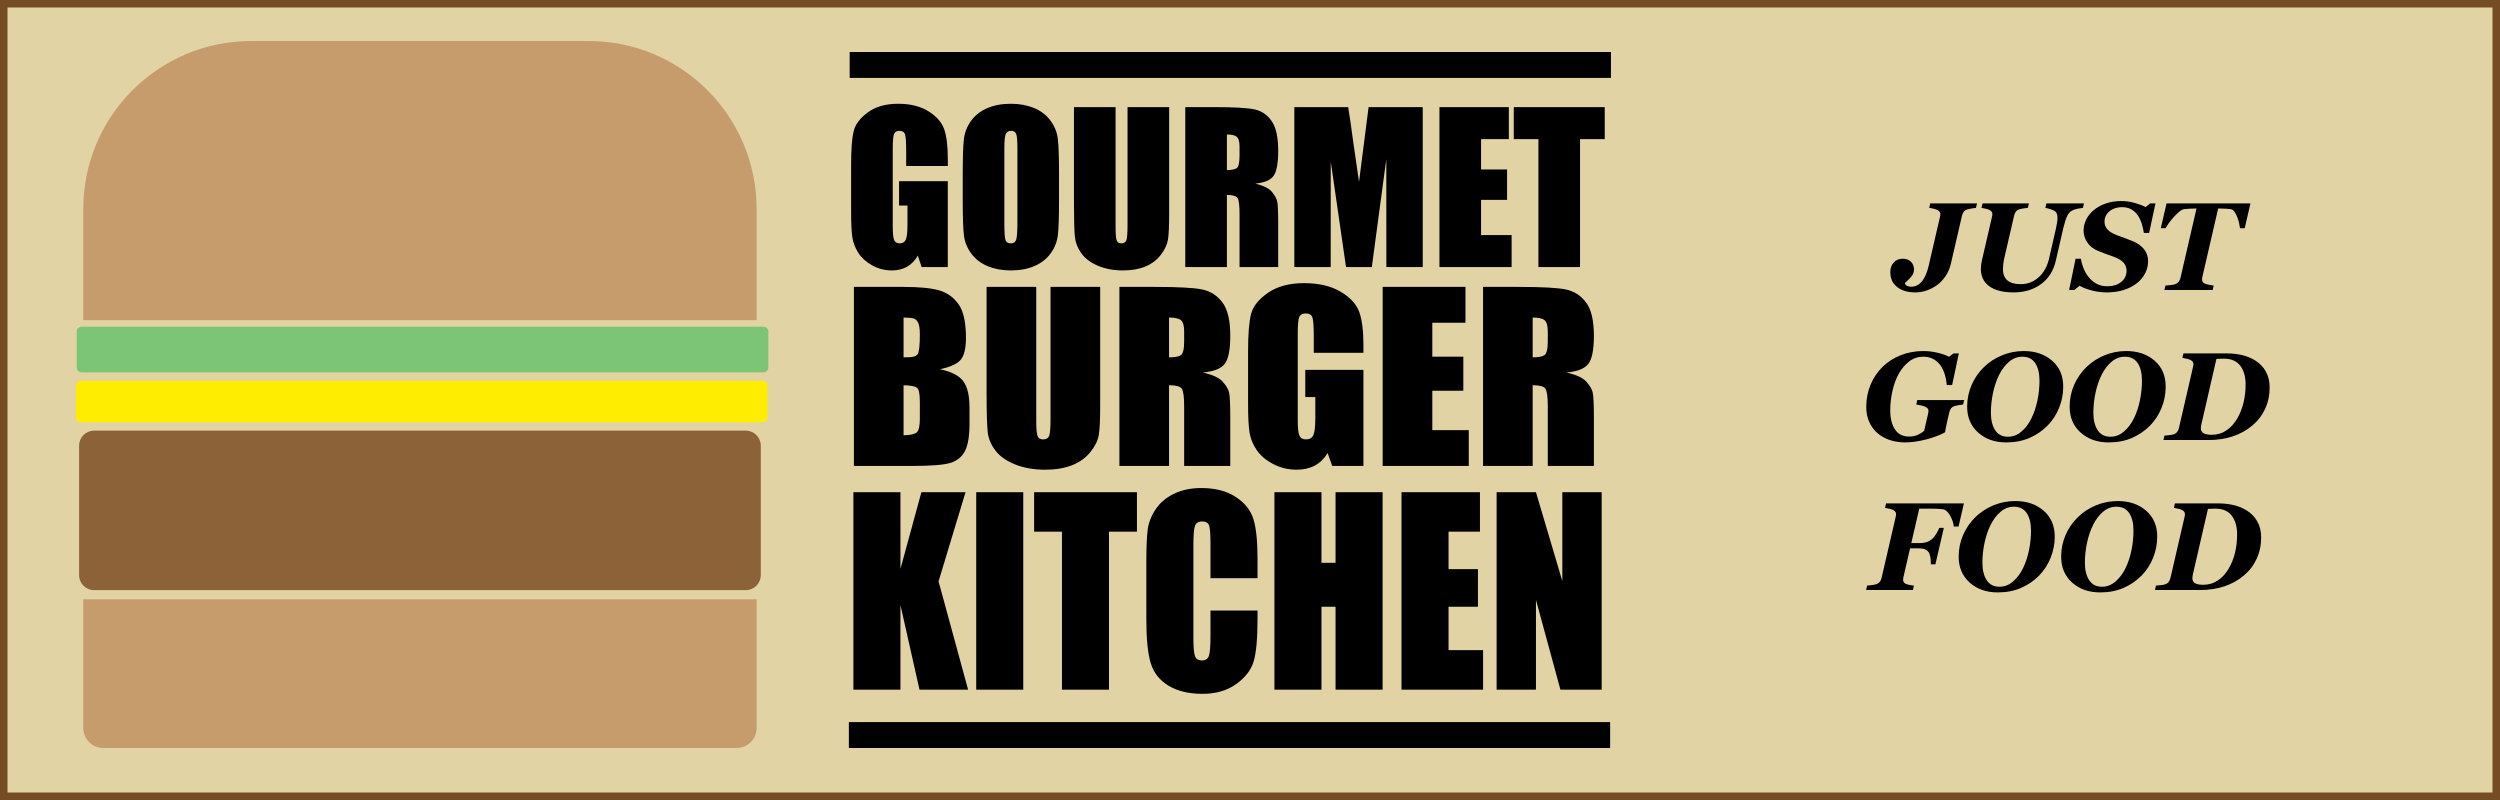 <svg xmlns="http://www.w3.org/2000/svg" xmlns:xlink="http://www.w3.org/1999/xlink" preserveAspectRatio="xMidYMid" width="5000" height="1600" viewBox="0 0 5000 1600">
  <defs>
    <style>
      .cls-1, .cls-3 {
        fill: #e2d3a5;
      }

      .cls-2 {
        fill: #c69c6d;
      }

      .cls-2, .cls-3, .cls-4, .cls-5, .cls-6, .cls-7, .cls-8 {
        fill-rule: evenodd;
      }

      .cls-4 {
        fill: #8c6239;
      }

      .cls-5 {
        fill: #ffed00;
      }

      .cls-6 {
        fill: #7cc576;
      }

      .cls-7 {
        fill: #000;
      }

      .cls-8 {
        fill: #000101;
      }

      .cls-9 {
        stroke: #754c24;
        stroke-width: 30px;
        fill: none;
      }
    </style>
  </defs>
  <rect x="-28" y="-40" width="5248" height="1768" class="cls-1"/>
  <g>
    <g>
      <path d="M502.544,82.000 L1177.268,82.000 C1362.835,82.000 1513.268,232.432 1513.268,418.000 L1513.268,862.588 C1513.268,1048.156 1362.835,1198.588 1177.268,1198.588 L502.544,1198.588 C316.976,1198.588 166.544,1048.156 166.544,862.588 L166.544,418.000 C166.544,232.432 316.976,82.000 502.544,82.000 Z" class="cls-2"/>
      <path d="M206.544,1132.101 L1473.268,1132.101 C1495.359,1132.101 1513.268,1150.009 1513.268,1172.101 L1513.268,1456.000 C1513.268,1478.091 1495.359,1496.000 1473.268,1496.000 L206.544,1496.000 C184.452,1496.000 166.544,1478.091 166.544,1456.000 L166.544,1172.101 C166.544,1150.009 184.452,1132.101 206.544,1132.101 Z" class="cls-2"/>
      <path d="M110.000,640.294 L1756.000,640.294 L1756.000,1198.588 L110.000,1198.588 L110.000,640.294 Z" class="cls-3"/>
      <path d="M188.209,861.269 L1491.565,861.269 C1508.134,861.269 1521.565,874.701 1521.565,891.269 L1521.565,1150.305 C1521.565,1166.874 1508.134,1180.305 1491.565,1180.305 L188.209,1180.305 C171.640,1180.305 158.209,1166.874 158.209,1150.305 L158.209,891.269 C158.209,874.701 171.640,861.269 188.209,861.269 Z" class="cls-4"/>
      <path d="M161.751,761.594 L1525.044,761.594 C1530.567,761.594 1535.044,766.071 1535.044,771.594 L1535.044,834.675 C1535.044,840.198 1530.567,844.675 1525.044,844.675 L161.751,844.675 C156.228,844.675 151.751,840.198 151.751,834.675 L151.751,771.594 C151.751,766.071 156.228,761.594 161.751,761.594 Z" class="cls-5"/>
      <path d="M163.403,653.397 L1526.734,653.397 C1532.256,653.397 1536.734,657.874 1536.734,663.397 L1536.734,734.775 C1536.734,740.298 1532.256,744.775 1526.734,744.775 L163.403,744.775 C157.880,744.775 153.403,740.298 153.403,734.775 L153.403,663.397 C153.403,657.874 157.880,653.397 163.403,653.397 Z" class="cls-6"/>
    </g>
    <g>
      <path d="M3160.060,278.267 L3160.060,534.138 L3076.818,534.138 L3076.818,278.267 L3027.585,278.267 L3027.585,214.250 L3209.491,214.250 L3209.491,278.267 L3160.060,278.267 ZM2878.896,214.250 L3017.698,214.250 L3017.698,278.267 L2962.138,278.267 L2962.138,338.926 L3014.139,338.926 L3014.139,399.781 L2962.138,399.781 L2962.138,470.121 L3023.235,470.121 L3023.235,534.138 L2878.896,534.138 L2878.896,214.250 ZM2772.619,318.179 L2743.652,534.138 L2692.046,534.138 L2661.497,323.119 L2661.399,534.138 L2588.636,534.138 L2588.636,214.250 L2696.346,214.250 C2699.541,233.484 2702.834,256.150 2706.226,282.256 L2718.047,363.624 L2737.177,214.250 L2845.480,214.250 L2845.480,534.138 L2772.718,534.138 L2772.619,318.179 ZM2479.096,427.838 C2479.096,410.716 2477.743,400.112 2475.043,396.027 C2472.340,391.946 2465.256,389.902 2453.788,389.902 L2453.788,534.138 L2370.546,534.138 L2370.546,214.250 L2429.468,214.250 C2468.747,214.250 2495.341,215.766 2509.249,218.795 C2523.155,221.826 2534.490,229.563 2543.258,242.011 C2552.023,254.459 2556.407,274.316 2556.407,301.582 C2556.407,326.478 2553.308,343.208 2547.114,351.769 C2540.916,360.333 2528.725,365.470 2510.535,367.180 C2527.011,371.264 2538.083,376.732 2543.752,383.579 C2549.418,390.430 2552.947,396.719 2554.331,402.449 C2555.715,408.179 2556.407,423.954 2556.407,449.770 L2556.407,534.138 L2479.096,534.138 L2479.096,427.838 ZM2479.096,293.679 C2479.096,283.537 2477.283,276.884 2473.659,273.723 C2470.032,270.562 2463.408,268.981 2453.788,268.981 L2453.788,340.111 C2463.146,340.111 2469.704,338.827 2473.461,336.258 C2477.218,333.690 2479.096,325.360 2479.096,311.264 L2479.096,293.679 ZM2321.905,509.341 C2314.126,519.684 2303.878,527.519 2291.159,532.854 C2278.437,538.189 2263.444,540.856 2246.177,540.856 C2227.062,540.856 2210.191,537.695 2195.559,531.372 C2180.928,525.049 2169.985,516.819 2162.737,506.674 C2155.486,496.532 2151.201,485.829 2149.885,474.567 C2148.566,463.304 2147.908,439.628 2147.908,403.535 L2147.908,214.250 L2231.150,214.250 L2231.150,454.117 C2231.150,468.080 2231.907,477.006 2233.423,480.889 C2234.937,484.776 2238.002,486.718 2242.618,486.718 C2247.888,486.718 2251.284,484.579 2252.801,480.297 C2254.314,476.018 2255.074,465.907 2255.074,449.968 L2255.074,214.250 L2338.316,214.250 L2338.316,428.036 C2338.316,452.274 2337.526,469.300 2335.944,479.111 C2334.362,488.925 2329.681,499.002 2321.905,509.341 ZM2101.541,506.476 C2093.564,517.541 2082.788,526.037 2069.213,531.965 C2055.635,537.892 2039.817,540.856 2021.759,540.856 C2004.622,540.856 1989.234,538.056 1975.591,532.459 C1961.948,526.862 1950.974,518.464 1942.669,507.267 C1934.365,496.072 1929.422,483.887 1927.840,470.714 C1926.258,457.544 1925.467,434.491 1925.467,401.560 L1925.467,346.829 C1925.467,314.691 1926.224,291.935 1927.741,278.564 C1929.255,265.196 1934.000,252.977 1941.977,241.912 C1949.951,230.847 1960.727,222.351 1974.305,216.424 C1987.880,210.496 2003.698,207.533 2021.759,207.533 C2038.893,207.533 2054.285,210.333 2067.928,215.930 C2081.571,221.530 2092.545,229.927 2100.849,241.122 C2109.154,252.319 2114.097,264.504 2115.678,277.675 C2117.260,290.848 2118.051,313.900 2118.051,346.829 L2118.051,401.560 C2118.051,433.701 2117.291,456.457 2115.777,469.825 C2114.260,483.196 2109.515,495.412 2101.541,506.476 ZM2034.809,296.445 C2034.809,281.562 2033.984,272.044 2032.338,267.894 C2030.688,263.745 2027.296,261.670 2022.155,261.670 C2017.805,261.670 2014.474,263.350 2012.170,266.709 C2009.862,270.068 2008.709,279.981 2008.709,296.445 L2008.709,445.818 C2008.709,464.391 2009.466,475.851 2010.983,480.198 C2012.497,484.545 2016.025,486.718 2021.562,486.718 C2027.228,486.718 2030.855,484.217 2032.436,479.210 C2034.018,474.206 2034.809,462.286 2034.809,443.447 L2034.809,296.445 ZM1835.601,511.218 C1829.929,521.098 1822.771,528.507 1814.133,533.447 C1805.492,538.386 1795.303,540.856 1783.563,540.856 C1769.577,540.856 1756.484,537.463 1744.284,530.680 C1732.080,523.898 1722.815,515.500 1716.482,505.489 C1710.148,495.480 1706.191,484.974 1704.609,473.974 C1703.027,462.977 1702.236,446.479 1702.236,424.479 L1702.236,329.442 C1702.236,298.884 1703.883,276.687 1707.179,262.856 C1710.473,249.025 1719.933,236.349 1735.553,224.821 C1751.173,213.296 1771.372,207.533 1796.155,207.533 C1820.540,207.533 1840.773,212.540 1856.857,222.549 C1872.937,232.561 1883.417,244.450 1888.295,258.213 C1893.170,271.979 1895.611,291.969 1895.611,318.179 L1895.611,332.010 L1812.369,332.010 L1812.369,302.965 C1812.369,284.658 1811.578,273.198 1809.996,268.586 C1808.414,263.977 1804.658,261.670 1798.726,261.670 C1793.585,261.670 1790.091,263.646 1788.246,267.598 C1786.399,271.550 1785.478,281.694 1785.478,298.026 L1785.478,451.548 C1785.478,465.907 1786.399,475.357 1788.246,479.901 C1790.091,484.446 1793.783,486.718 1799.319,486.718 C1805.380,486.718 1809.502,484.150 1811.677,479.012 C1813.852,473.875 1814.939,463.866 1814.939,448.980 L1814.939,411.044 L1798.133,411.044 L1798.133,362.438 L1895.611,362.438 L1895.611,534.138 L1843.300,534.138 L1835.601,511.218 Z" class="cls-7"/>
      <path d="M3172.701,763.353 C3179.460,771.022 3183.669,778.062 3185.321,784.476 C3186.972,790.891 3187.798,808.551 3187.798,837.450 L3187.798,931.895 L3095.564,931.895 L3095.564,812.898 C3095.564,793.731 3093.950,781.860 3090.728,777.288 C3087.503,772.719 3079.052,770.431 3065.370,770.431 L3065.370,931.895 L2966.060,931.895 L2966.060,573.798 L3036.355,573.798 C3083.217,573.798 3114.944,575.495 3131.537,578.885 C3148.127,582.279 3161.650,590.940 3172.111,604.875 C3182.567,618.809 3187.798,641.038 3187.798,671.562 C3187.798,699.431 3184.101,718.159 3176.711,727.742 C3169.317,737.329 3154.773,743.080 3133.071,744.995 C3152.727,749.567 3165.937,755.688 3172.701,763.353 ZM3095.564,662.714 C3095.564,651.361 3093.400,643.914 3089.077,640.375 C3084.750,636.836 3076.847,635.066 3065.370,635.066 L3065.370,714.693 C3076.534,714.693 3084.359,713.255 3088.841,710.379 C3093.323,707.504 3095.564,698.180 3095.564,682.400 L3095.564,662.714 ZM2765.316,573.798 L2930.912,573.798 L2930.912,645.462 L2864.626,645.462 L2864.626,713.365 L2926.666,713.365 L2926.666,781.490 L2864.626,781.490 L2864.626,860.232 L2937.517,860.232 L2937.517,931.895 L2765.316,931.895 L2765.316,573.798 ZM2655.273,906.238 C2648.506,917.297 2639.966,925.592 2629.660,931.121 C2619.351,936.651 2607.195,939.416 2593.189,939.416 C2576.503,939.416 2560.883,935.618 2546.328,928.025 C2531.769,920.432 2520.715,911.032 2513.159,899.824 C2505.603,888.619 2500.882,876.859 2498.995,864.545 C2497.108,852.235 2496.164,833.766 2496.164,809.138 L2496.164,702.749 C2496.164,668.541 2498.128,643.692 2502.061,628.210 C2505.990,612.727 2517.276,598.536 2535.912,585.632 C2554.547,572.730 2578.645,566.278 2608.212,566.278 C2637.304,566.278 2661.443,571.884 2680.631,583.088 C2699.816,594.296 2712.318,607.605 2718.138,623.012 C2723.954,638.422 2726.866,660.800 2726.866,690.141 L2726.866,705.624 L2627.555,705.624 L2627.555,673.110 C2627.555,652.616 2626.612,639.787 2624.725,634.624 C2622.838,629.464 2618.356,626.882 2611.279,626.882 C2605.146,626.882 2600.977,629.094 2598.777,633.518 C2596.573,637.942 2595.474,649.298 2595.474,667.580 L2595.474,839.440 C2595.474,855.514 2596.573,866.093 2598.777,871.180 C2600.977,876.268 2605.382,878.811 2611.987,878.811 C2619.218,878.811 2624.135,875.936 2626.730,870.185 C2629.325,864.434 2630.622,853.230 2630.622,836.565 L2630.622,794.098 L2610.571,794.098 L2610.571,739.686 L2726.866,739.686 L2726.866,931.895 L2664.458,931.895 L2655.273,906.238 ZM2368.311,812.898 C2368.311,793.731 2366.696,781.860 2363.475,777.288 C2360.250,772.719 2351.798,770.431 2338.117,770.431 L2338.117,931.895 L2238.806,931.895 L2238.806,573.798 L2309.102,573.798 C2355.963,573.798 2387.691,575.495 2404.284,578.885 C2420.874,582.279 2434.397,590.940 2444.858,604.875 C2455.314,618.809 2460.544,641.038 2460.544,671.562 C2460.544,699.431 2456.847,718.159 2449.457,727.742 C2442.064,737.329 2427.520,743.080 2405.818,744.995 C2425.474,749.567 2438.684,755.688 2445.447,763.353 C2452.207,771.022 2456.416,778.062 2458.068,784.476 C2459.719,790.891 2460.544,808.551 2460.544,837.450 L2460.544,931.895 L2368.311,931.895 L2368.311,812.898 ZM2368.311,662.714 C2368.311,651.361 2366.147,643.914 2361.824,640.375 C2357.497,636.836 2349.594,635.066 2338.117,635.066 L2338.117,714.693 C2349.281,714.693 2357.106,713.255 2361.588,710.379 C2366.070,707.504 2368.311,698.180 2368.311,682.400 L2368.311,662.714 ZM2180.777,904.137 C2171.496,915.714 2159.270,924.486 2144.096,930.458 C2128.918,936.430 2111.031,939.416 2090.431,939.416 C2067.627,939.416 2047.499,935.877 2030.043,928.799 C2012.587,921.721 1999.531,912.507 1990.885,901.151 C1982.234,889.798 1977.122,877.816 1975.552,865.208 C1973.978,852.601 1973.193,826.097 1973.193,785.693 L1973.193,573.798 L2072.503,573.798 L2072.503,842.316 C2072.503,857.947 2073.406,867.939 2075.216,872.286 C2077.022,876.637 2080.678,878.811 2086.185,878.811 C2092.473,878.811 2096.523,876.416 2098.333,871.623 C2100.139,866.833 2101.046,855.514 2101.046,837.671 L2101.046,573.798 L2200.356,573.798 L2200.356,813.120 C2200.356,840.253 2199.413,859.312 2197.525,870.296 C2195.638,881.282 2190.054,892.563 2180.777,904.137 ZM1901.954,925.478 C1889.057,929.756 1862.637,931.895 1822.694,931.895 L1707.815,931.895 L1707.815,573.798 L1806.889,573.798 C1838.182,573.798 1861.889,576.083 1878.011,580.651 C1894.129,585.220 1907.143,594.465 1917.051,608.389 C1926.958,622.317 1931.912,644.750 1931.912,675.695 C1931.912,696.621 1928.410,711.209 1921.415,719.462 C1914.415,727.715 1900.616,734.050 1880.016,738.470 C1902.974,743.339 1918.543,751.416 1926.722,762.703 C1934.897,773.991 1938.988,791.291 1938.988,814.602 L1938.988,847.797 C1938.988,871.996 1936.040,889.922 1930.143,901.576 C1924.245,913.233 1914.846,921.199 1901.954,925.478 ZM1836.376,645.572 C1834.172,641.076 1831.304,638.239 1827.766,637.057 C1824.227,635.878 1817.346,635.215 1807.125,635.066 L1807.125,714.693 C1811.371,714.547 1814.674,714.471 1817.033,714.471 C1826.782,714.471 1832.992,712.225 1835.668,707.725 C1838.340,703.229 1839.678,690.362 1839.678,669.129 C1839.678,657.924 1838.576,650.072 1836.376,645.572 ZM1839.678,803.830 C1839.678,788.496 1837.946,779.206 1834.489,775.961 C1831.028,772.719 1821.905,770.873 1807.125,770.431 L1807.125,870.627 C1821.120,870.185 1830.043,868.122 1833.899,864.434 C1837.751,860.750 1839.678,851.682 1839.678,837.229 L1839.678,803.830 Z" class="cls-7"/>
      <path d="M3120.859,1379.376 L3071.904,1199.795 L3071.904,1379.376 L2993.220,1379.376 L2993.220,984.347 L3071.904,984.347 L3124.659,1162.220 L3124.659,984.347 L3203.343,984.347 L3203.343,1379.376 L3120.859,1379.376 ZM2802.992,984.347 L2959.913,984.347 L2959.913,1063.402 L2897.100,1063.402 L2897.100,1138.308 L2955.890,1138.308 L2955.890,1213.459 L2897.100,1213.459 L2897.100,1300.321 L2966.172,1300.321 L2966.172,1379.376 L2802.992,1379.376 L2802.992,984.347 ZM2671.106,1213.459 L2642.941,1213.459 L2642.941,1379.376 L2548.833,1379.376 L2548.833,984.347 L2642.941,984.347 L2642.941,1125.620 L2671.106,1125.620 L2671.106,984.347 L2765.215,984.347 L2765.215,1379.376 L2671.106,1379.376 L2671.106,1213.459 ZM2472.049,1368.370 C2453.942,1381.237 2431.624,1387.672 2405.100,1387.672 C2377.528,1387.672 2354.805,1382.220 2336.922,1371.324 C2319.039,1360.428 2307.192,1345.339 2301.380,1326.063 C2295.568,1306.787 2292.662,1277.794 2292.662,1239.079 L2292.662,1123.669 C2292.662,1095.205 2293.556,1073.855 2295.344,1059.620 C2297.133,1045.388 2302.459,1031.682 2311.327,1018.506 C2320.192,1005.331 2332.486,994.961 2348.210,987.397 C2363.931,979.833 2381.999,976.051 2402.417,976.051 C2430.136,976.051 2453.010,981.899 2471.043,993.596 C2489.072,1005.292 2500.920,1019.875 2506.585,1037.336 C2512.246,1054.797 2515.079,1081.964 2515.079,1118.838 L2515.079,1156.364 L2420.971,1156.364 L2420.971,1087.706 C2420.971,1067.744 2419.965,1055.285 2417.953,1050.333 C2415.941,1045.384 2411.506,1042.906 2404.653,1042.906 C2396.902,1042.906 2391.985,1045.918 2389.900,1051.934 C2387.811,1057.954 2386.770,1070.965 2386.770,1090.973 L2386.770,1274.458 C2386.770,1293.653 2387.811,1306.177 2389.900,1312.033 C2391.985,1317.889 2396.679,1320.817 2403.982,1320.817 C2410.985,1320.817 2415.568,1317.885 2417.730,1312.014 C2419.888,1306.143 2420.971,1292.365 2420.971,1270.676 L2420.971,1221.023 L2515.079,1221.023 L2515.079,1236.417 C2515.079,1277.306 2512.432,1306.303 2507.144,1323.406 C2501.852,1340.512 2490.155,1355.499 2472.049,1368.370 ZM2218.001,1379.376 L2123.893,1379.376 L2123.893,1063.402 L2068.233,1063.402 L2068.233,984.347 L2273.885,984.347 L2273.885,1063.402 L2218.001,1063.402 L2218.001,1379.376 ZM1952.442,984.347 L2046.550,984.347 L2046.550,1379.376 L1952.442,1379.376 L1952.442,984.347 ZM1838.998,1379.376 L1800.885,1210.043 L1800.885,1379.376 L1706.777,1379.376 L1706.777,984.347 L1800.885,984.347 L1800.885,1137.820 L1842.798,984.347 L1931.094,984.347 L1877.111,1162.708 L1936.235,1379.376 L1838.998,1379.376 Z" class="cls-7"/>
      <path d="M1697.719,1444.205 L3220.293,1444.205 L3220.293,1496.000 L1697.719,1496.000 L1697.719,1444.205 Z" class="cls-8"/>
      <path d="M1699.338,104.000 L3221.913,104.000 L3221.913,155.795 L1699.338,155.795 L1699.338,104.000 Z" class="cls-8"/>
    </g>
    <path d="M4530.132,817.931 C4524.029,831.034 4515.402,842.182 4504.253,851.378 C4493.185,860.655 4480.328,867.756 4465.679,872.679 C4451.031,877.604 4434.875,880.064 4417.217,880.064 L4326.885,880.064 L4328.960,871.153 C4330.996,871.073 4334.026,870.808 4338.055,870.360 C4342.083,869.913 4345.074,869.364 4347.027,868.712 C4350.201,867.655 4352.621,866.026 4354.290,863.829 C4355.957,861.632 4357.117,859.110 4357.769,856.261 L4385.763,735.167 C4386.169,733.458 4386.454,732.035 4386.618,730.894 C4386.780,729.756 4386.862,728.901 4386.862,728.331 C4386.862,724.913 4385.132,722.248 4381.674,720.335 C4378.214,718.424 4372.580,716.898 4364.767,715.758 L4366.842,706.847 L4455.568,706.847 C4464.682,706.847 4474.058,707.926 4483.700,710.081 C4493.340,712.239 4502.228,715.840 4510.365,720.885 C4519.394,726.500 4526.472,733.845 4531.599,742.918 C4536.724,751.993 4539.288,762.715 4539.288,775.084 C4539.288,790.547 4536.236,804.829 4530.132,817.931 ZM4480.433,731.322 C4473.259,722.004 4462.458,717.345 4448.031,717.345 C4445.177,717.345 4442.343,717.406 4439.531,717.528 C4436.720,717.650 4434.498,717.753 4432.869,717.833 L4402.948,847.813 C4402.622,849.051 4402.338,850.544 4402.094,852.293 C4401.850,854.044 4401.728,855.284 4401.728,856.016 C4401.728,861.143 4403.622,864.683 4407.410,866.637 C4411.198,868.590 4416.515,869.566 4423.359,869.566 C4434.441,869.566 4444.279,866.637 4452.875,860.777 C4461.472,854.918 4468.580,847.147 4474.203,837.462 C4479.988,827.616 4484.266,816.893 4487.036,805.296 C4489.805,793.700 4491.192,781.596 4491.192,768.980 C4491.192,753.193 4487.604,740.641 4480.433,731.322 ZM4480.022,456.407 C4479.696,453.641 4479.065,450.181 4478.130,446.031 C4477.194,441.881 4475.912,437.772 4474.285,433.702 C4472.576,429.471 4470.724,425.972 4468.731,423.204 C4466.736,420.438 4464.355,418.809 4461.590,418.321 C4459.148,417.997 4456.038,417.711 4452.253,417.467 C4448.469,417.222 4445.192,417.100 4442.427,417.100 L4436.323,417.100 L4405.199,551.746 C4404.873,553.129 4404.608,554.451 4404.406,555.711 C4404.202,556.974 4404.100,557.889 4404.100,558.458 C4404.100,560.411 4404.486,562.141 4405.260,563.646 C4406.033,565.153 4407.476,566.352 4409.594,567.247 C4411.547,568.061 4414.394,568.855 4418.139,569.627 C4421.881,570.402 4424.974,570.909 4427.416,571.153 L4425.341,580.064 L4328.777,580.064 L4330.853,571.153 C4333.130,570.991 4336.468,570.665 4340.862,570.177 C4345.257,569.688 4348.389,569.120 4350.262,568.468 C4353.516,567.167 4355.957,565.416 4357.586,563.219 C4359.213,561.021 4360.352,558.418 4361.004,555.406 L4392.975,417.100 L4388.214,417.100 C4385.122,417.100 4382.010,417.203 4378.878,417.406 C4375.746,417.610 4372.185,417.915 4368.198,418.321 C4365.269,418.729 4361.994,420.478 4358.374,423.570 C4354.754,426.664 4351.234,430.040 4347.817,433.702 C4343.748,438.261 4340.391,442.390 4337.748,446.092 C4335.104,449.796 4332.846,453.233 4330.975,456.407 L4321.575,456.407 L4333.050,406.847 L4500.896,406.847 L4489.422,456.407 L4480.022,456.407 ZM4323.162,815.672 C4317.669,829.304 4309.958,841.166 4300.030,851.256 C4289.856,861.592 4277.893,869.770 4264.141,875.792 C4250.387,881.813 4234.802,884.825 4217.388,884.825 C4194.601,884.825 4175.884,878.254 4161.236,865.111 C4146.587,851.969 4139.263,834.776 4139.263,813.536 C4139.263,798.075 4142.233,783.528 4148.174,769.896 C4154.114,756.266 4162.334,744.364 4172.833,734.190 C4183.086,724.181 4195.110,716.328 4208.904,710.631 C4222.698,704.935 4237.244,702.086 4252.544,702.086 C4275.494,702.086 4294.373,708.515 4309.185,721.373 C4323.996,734.232 4331.402,751.524 4331.402,773.253 C4331.402,787.901 4328.655,802.042 4323.162,815.672 ZM4275.372,726.256 C4269.674,717.711 4261.169,713.438 4249.859,713.438 C4239.929,713.438 4231.039,716.776 4223.187,723.448 C4215.332,730.122 4208.721,738.789 4203.350,749.449 C4197.979,760.111 4193.869,772.154 4191.021,785.582 C4188.171,799.010 4186.749,812.357 4186.749,825.621 C4186.749,840.025 4189.596,851.603 4195.293,860.350 C4200.989,869.099 4209.534,873.472 4220.928,873.472 C4230.774,873.472 4239.706,870.055 4247.723,863.219 C4255.737,856.383 4262.350,847.716 4267.559,837.218 C4273.092,825.987 4277.203,813.761 4279.888,800.535 C4282.574,787.312 4283.917,774.271 4283.917,761.412 C4283.917,746.519 4281.067,734.801 4275.372,726.256 ZM4287.762,465.929 C4286.703,458.995 4285.177,452.470 4283.184,446.352 C4281.189,440.233 4278.442,434.726 4274.944,429.832 C4271.526,425.102 4267.273,421.329 4262.188,418.514 C4257.101,415.700 4250.977,414.293 4243.816,414.293 C4233.887,414.293 4225.607,417.066 4218.975,422.611 C4212.341,428.155 4209.026,435.127 4209.026,443.523 C4209.026,449.390 4211.020,454.525 4215.008,458.925 C4218.994,463.325 4225.302,467.155 4233.929,470.415 C4238.974,472.290 4244.263,474.226 4249.798,476.221 C4255.331,478.218 4260.620,480.276 4265.667,482.393 C4275.106,486.305 4282.553,491.622 4288.006,498.344 C4293.457,505.067 4296.185,513.032 4296.185,522.241 C4296.185,530.962 4294.189,539.150 4290.203,546.810 C4286.215,554.470 4280.640,561.071 4273.479,566.612 C4265.911,572.479 4257.080,576.982 4246.990,580.120 C4236.898,583.255 4225.790,584.825 4213.665,584.825 C4204.062,584.825 4194.397,583.633 4184.673,581.253 C4174.948,578.872 4166.424,575.628 4159.100,571.519 L4148.602,580.064 L4138.226,580.064 L4151.165,517.442 L4161.663,517.442 C4162.640,523.561 4164.429,529.903 4167.034,536.468 C4169.638,543.033 4173.016,548.885 4177.166,554.023 C4181.234,559.326 4186.401,563.730 4192.669,567.235 C4198.935,570.743 4206.097,572.496 4214.153,572.496 C4225.952,572.496 4235.394,569.623 4242.474,563.875 C4249.554,558.126 4253.094,550.563 4253.094,541.187 C4253.094,535.158 4251.080,529.861 4247.051,525.297 C4243.023,520.734 4236.532,516.822 4227.581,513.563 C4221.884,511.526 4216.370,509.550 4211.041,507.635 C4205.709,505.720 4200.644,503.744 4195.843,501.705 C4186.321,497.713 4179.159,492.029 4174.358,484.655 C4169.556,477.281 4167.156,469.436 4167.156,461.124 C4167.156,453.464 4168.905,446.111 4172.405,439.062 C4175.903,432.012 4180.950,425.718 4187.542,420.177 C4193.970,414.718 4201.925,410.337 4211.407,407.037 C4220.886,403.738 4231.283,402.086 4242.596,402.086 C4252.035,402.086 4261.395,403.463 4270.672,406.217 C4279.949,408.971 4286.785,411.623 4291.180,414.171 L4300.335,406.847 L4310.955,406.847 L4298.260,465.929 L4287.762,465.929 ZM4155.254,417.406 C4150.656,418.260 4146.566,419.746 4142.986,421.861 C4139.404,423.896 4136.374,427.619 4133.892,433.031 C4131.409,438.444 4128.950,446.317 4126.516,456.651 L4111.546,521.715 C4106.823,541.898 4096.912,557.462 4081.810,568.407 C4066.708,579.353 4048.534,584.825 4027.287,584.825 C4006.119,584.825 3989.899,580.736 3978.624,572.557 C3967.348,564.378 3961.712,552.843 3961.712,537.950 C3961.712,535.347 3961.874,532.722 3962.200,530.076 C3962.524,527.433 3963.013,524.564 3963.665,521.471 L3983.673,434.923 C3984.079,433.214 3984.364,431.871 3984.528,430.894 C3984.692,429.918 3984.774,429.063 3984.774,428.331 C3984.774,424.913 3983.145,422.269 3979.889,420.396 C3976.633,418.525 3970.978,416.978 3962.921,415.758 L3964.996,406.847 L4057.837,406.847 L4055.761,415.758 C4053.076,415.922 4050.146,416.267 4046.972,416.797 C4043.798,417.327 4041.113,417.917 4038.916,418.567 C4035.578,419.546 4033.136,421.155 4031.591,423.395 C4030.045,425.634 4028.946,428.184 4028.296,431.041 L4008.555,516.445 C4007.740,519.851 4007.090,523.551 4006.601,527.542 C4006.113,531.532 4005.869,534.872 4005.869,537.559 C4005.869,548.067 4008.877,555.824 4014.895,560.832 C4020.910,565.841 4029.692,568.346 4041.237,568.346 C4055.222,568.346 4067.314,563.684 4077.518,554.357 C4087.721,545.032 4094.568,532.672 4098.061,517.280 L4111.706,457.906 C4112.843,452.857 4113.674,448.541 4114.203,444.957 C4114.729,441.373 4114.994,438.360 4114.994,435.915 C4114.994,432.821 4114.647,430.257 4113.956,428.220 C4113.264,426.183 4112.267,424.554 4110.966,423.332 C4108.931,421.459 4105.574,419.811 4100.895,418.384 C4096.214,416.959 4092.817,416.084 4090.702,415.758 L4092.777,406.847 L4167.889,406.847 L4165.813,415.758 C4163.372,416.002 4159.851,416.551 4155.254,417.406 ZM3942.974,416.980 C3939.514,417.633 3936.768,418.243 3934.734,418.811 C3931.316,419.872 3928.875,421.419 3927.410,423.454 C3925.945,425.491 3924.805,428.096 3923.992,431.272 L3901.768,527.410 C3899.572,536.777 3896.015,545.064 3891.098,552.270 C3886.179,559.478 3880.508,565.443 3874.088,570.165 C3867.746,574.808 3860.836,578.413 3853.357,580.978 C3845.877,583.541 3838.318,584.825 3830.677,584.825 C3815.393,584.825 3803.219,581.203 3794.155,573.961 C3785.093,566.719 3780.560,556.831 3780.560,544.298 C3780.560,536.567 3782.799,530.159 3787.273,525.072 C3791.748,519.987 3797.730,517.442 3805.218,517.442 C3812.460,517.442 3818.075,519.502 3822.063,523.620 C3826.050,527.740 3828.045,532.897 3828.045,539.096 C3828.045,542.358 3827.271,545.539 3825.726,548.639 C3824.179,551.738 3821.453,555.122 3817.547,558.792 L3809.979,565.887 L3809.979,567.478 C3810.707,569.437 3812.290,570.926 3814.726,571.945 C3817.160,572.963 3819.635,573.472 3822.153,573.472 C3830.593,573.472 3837.795,569.908 3843.761,562.776 C3849.728,555.645 3854.292,545.059 3857.458,531.019 L3879.612,435.182 C3880.018,433.481 3880.302,432.060 3880.466,430.919 C3880.631,429.779 3880.713,428.922 3880.713,428.350 C3880.713,424.928 3878.941,422.258 3875.401,420.343 C3871.861,418.428 3866.184,416.898 3858.372,415.758 L3860.447,406.847 L3954.021,406.847 L3951.946,415.758 C3949.423,415.922 3946.432,416.328 3942.974,416.980 ZM3846.783,702.086 C3856.628,702.086 3866.415,703.301 3876.141,705.727 C3885.864,708.153 3893.169,710.764 3898.052,713.560 L3907.085,706.847 L3917.706,706.847 L3904.278,770.079 L3893.536,770.079 C3891.745,751.280 3886.719,737.141 3878.460,727.660 C3870.199,718.180 3859.518,713.438 3846.417,713.438 C3835.999,713.438 3826.721,716.532 3818.584,722.716 C3810.446,728.901 3803.570,736.918 3797.955,746.764 C3792.419,756.367 3788.128,767.821 3785.076,781.126 C3782.024,794.432 3780.499,807.555 3780.499,820.494 C3780.499,836.607 3783.659,849.406 3789.980,858.885 C3796.301,868.367 3805.620,873.106 3817.938,873.106 C3824.625,873.106 3830.416,872.008 3835.310,869.810 C3840.204,867.613 3844.526,864.928 3848.280,861.754 L3855.881,828.673 C3856.201,827.208 3856.463,825.846 3856.665,824.583 C3856.865,823.323 3856.966,822.325 3856.966,821.593 C3856.966,818.175 3854.845,815.510 3850.605,813.597 C3846.363,811.686 3840.328,810.160 3832.500,809.019 L3834.576,800.108 L3928.326,800.108 L3926.250,809.019 C3923.727,809.183 3920.797,809.590 3917.461,810.240 C3914.124,810.892 3911.438,811.503 3909.405,812.071 C3905.987,813.130 3903.503,814.778 3901.958,817.015 C3900.412,819.254 3899.313,821.715 3898.663,824.400 L3893.780,845.518 C3892.965,849.100 3892.294,852.335 3891.766,855.223 C3891.235,858.113 3890.686,861.225 3890.118,864.561 C3880.758,869.932 3868.368,874.653 3852.947,878.722 C3837.524,882.790 3823.345,884.825 3810.406,884.825 C3799.337,884.825 3789.084,883.257 3779.644,880.123 C3770.203,876.988 3761.984,872.366 3754.986,866.257 C3747.906,860.150 3742.392,852.700 3738.445,843.905 C3734.497,835.110 3732.525,825.215 3732.525,814.221 C3732.525,797.936 3735.394,782.973 3741.131,769.331 C3746.868,755.690 3754.864,743.820 3765.118,733.723 C3775.208,723.790 3787.273,716.032 3801.312,710.453 C3815.350,704.876 3830.505,702.086 3846.783,702.086 ZM3743.328,1170.238 C3747.356,1169.709 3750.347,1169.120 3752.300,1168.468 C3755.474,1167.411 3757.895,1165.824 3759.563,1163.707 C3761.230,1161.592 3762.390,1159.110 3763.042,1156.261 L3791.037,1035.167 C3791.443,1033.458 3791.727,1032.035 3791.891,1030.894 C3792.053,1029.756 3792.135,1028.901 3792.135,1028.331 C3792.135,1024.913 3790.405,1022.248 3786.947,1020.335 C3783.487,1018.424 3777.853,1016.898 3770.041,1015.758 L3772.116,1006.846 L3927.837,1006.846 L3917.095,1053.111 L3907.696,1053.111 C3906.799,1045.487 3904.177,1037.986 3899.824,1030.604 C3895.472,1023.225 3890.896,1019.210 3886.097,1018.561 C3883.656,1018.237 3880.461,1017.955 3876.516,1017.711 C3872.570,1017.467 3868.889,1017.345 3865.473,1017.345 L3838.505,1017.345 L3822.590,1086.192 L3839.809,1086.192 C3844.286,1086.192 3848.499,1085.624 3852.448,1084.483 C3856.396,1083.345 3860.203,1081.269 3863.867,1078.258 C3866.390,1076.224 3869.158,1072.846 3872.171,1068.126 C3875.183,1063.407 3877.300,1059.297 3878.521,1055.797 L3887.676,1055.797 L3870.831,1128.673 L3861.675,1128.673 L3861.675,1124.888 C3861.675,1120.658 3861.248,1116.609 3860.394,1112.742 C3859.539,1108.878 3858.624,1106.254 3857.647,1104.869 C3855.692,1102.021 3853.107,1099.946 3849.892,1098.643 C3846.676,1097.343 3842.506,1096.690 3837.379,1096.690 L3820.164,1096.690 L3807.266,1152.484 C3806.940,1153.863 3806.675,1155.162 3806.473,1156.383 C3806.269,1157.603 3806.168,1158.540 3806.168,1159.190 C3806.168,1162.852 3807.673,1165.538 3810.684,1167.247 C3813.694,1168.956 3819.431,1170.259 3827.896,1171.153 L3825.821,1180.064 L3732.159,1180.064 L3734.234,1171.153 C3736.269,1171.073 3739.300,1170.768 3743.328,1170.238 ZM3950.909,1034.190 C3961.163,1024.180 3973.187,1016.328 3986.980,1010.631 C4000.774,1004.935 4015.320,1002.086 4030.621,1002.086 C4053.570,1002.086 4072.449,1008.515 4087.261,1021.373 C4102.072,1034.232 4109.478,1051.524 4109.478,1073.253 C4109.478,1087.901 4106.731,1102.042 4101.238,1115.672 C4095.745,1129.304 4088.034,1141.166 4078.106,1151.256 C4067.932,1161.592 4055.969,1169.770 4042.217,1175.792 C4028.463,1181.813 4012.878,1184.825 3995.464,1184.825 C3972.677,1184.825 3953.960,1178.254 3939.312,1165.111 C3924.664,1151.969 3917.339,1134.776 3917.339,1113.536 C3917.339,1098.075 3920.309,1083.528 3926.250,1069.896 C3932.190,1056.266 3940.411,1044.364 3950.909,1034.190 ZM3973.370,1160.350 C3979.065,1169.099 3987.610,1173.472 3999.004,1173.472 C4008.850,1173.472 4017.782,1170.054 4025.799,1163.219 C4033.814,1156.383 4040.426,1147.716 4045.635,1137.218 C4051.168,1125.987 4055.279,1113.761 4057.964,1100.535 C4060.650,1087.312 4061.993,1074.271 4061.993,1061.412 C4061.993,1046.519 4059.143,1034.801 4053.448,1026.256 C4047.750,1017.711 4039.246,1013.438 4027.935,1013.438 C4018.005,1013.438 4009.115,1016.776 4001.263,1023.448 C3993.408,1030.122 3986.797,1038.789 3981.426,1049.449 C3976.055,1060.111 3971.945,1072.154 3969.097,1085.582 C3966.248,1099.010 3964.825,1112.357 3964.825,1125.621 C3964.825,1140.025 3967.672,1151.603 3973.370,1160.350 ZM4059.185,875.792 C4045.431,881.813 4029.846,884.825 4012.432,884.825 C3989.645,884.825 3970.928,878.254 3956.280,865.111 C3941.631,851.969 3934.307,834.776 3934.307,813.536 C3934.307,798.075 3937.277,783.528 3943.218,769.896 C3949.158,756.266 3957.378,744.364 3967.876,734.190 C3978.130,724.181 3990.154,716.328 4003.948,710.631 C4017.742,704.935 4032.288,702.086 4047.588,702.086 C4070.538,702.086 4089.417,708.515 4104.229,721.373 C4119.040,734.232 4126.446,751.524 4126.446,773.253 C4126.446,787.901 4123.699,802.042 4118.206,815.672 C4112.713,829.304 4105.001,841.166 4095.074,851.256 C4084.900,861.592 4072.937,869.770 4059.185,875.792 ZM4070.416,726.256 C4064.718,717.711 4056.213,713.438 4044.903,713.438 C4034.973,713.438 4026.083,716.776 4018.230,723.448 C4010.376,730.122 4003.765,738.789 3998.394,749.449 C3993.023,760.111 3988.913,772.154 3986.065,785.582 C3983.215,799.010 3981.792,812.357 3981.792,825.621 C3981.792,840.025 3984.640,851.603 3990.337,860.350 C3996.033,869.099 4004.578,873.472 4015.972,873.472 C4025.818,873.472 4034.750,870.055 4042.767,863.219 C4050.781,856.383 4057.394,847.716 4062.603,837.218 C4068.136,825.987 4072.247,813.761 4074.932,800.535 C4077.618,787.312 4078.960,774.271 4078.960,761.412 C4078.960,746.519 4076.111,734.801 4070.416,726.256 ZM4155.865,1034.190 C4166.119,1024.180 4178.143,1016.328 4191.937,1010.631 C4205.730,1004.935 4220.276,1002.086 4235.577,1002.086 C4258.526,1002.086 4277.405,1008.515 4292.217,1021.373 C4307.028,1034.232 4314.434,1051.524 4314.434,1073.253 C4314.434,1087.901 4311.687,1102.042 4306.194,1115.672 C4300.701,1129.304 4292.990,1141.166 4283.062,1151.256 C4272.888,1161.592 4260.925,1169.770 4247.173,1175.792 C4233.419,1181.813 4217.834,1184.825 4200.420,1184.825 C4177.633,1184.825 4158.917,1178.254 4144.268,1165.111 C4129.620,1151.969 4122.295,1134.776 4122.295,1113.536 C4122.295,1098.075 4125.265,1083.528 4131.207,1069.896 C4137.146,1056.266 4145.367,1044.364 4155.865,1034.190 ZM4178.326,1160.350 C4184.021,1169.099 4192.566,1173.472 4203.960,1173.472 C4213.806,1173.472 4222.738,1170.054 4230.755,1163.219 C4238.770,1156.383 4245.382,1147.716 4250.591,1137.218 C4256.125,1125.987 4260.235,1113.761 4262.920,1100.535 C4265.606,1087.312 4266.949,1074.271 4266.949,1061.412 C4266.949,1046.519 4264.099,1034.801 4258.404,1026.256 C4252.707,1017.711 4244.202,1013.438 4232.891,1013.438 C4222.961,1013.438 4214.071,1016.776 4206.219,1023.448 C4198.364,1030.122 4191.753,1038.789 4186.382,1049.449 C4181.011,1060.111 4176.901,1072.154 4174.053,1085.582 C4171.204,1099.010 4169.781,1112.357 4169.781,1125.621 C4169.781,1140.025 4172.628,1151.603 4178.326,1160.350 ZM4321.087,1170.360 C4325.115,1169.913 4328.106,1169.364 4330.059,1168.712 C4333.233,1167.655 4335.653,1166.026 4337.322,1163.829 C4338.989,1161.632 4340.149,1159.110 4340.801,1156.261 L4368.795,1035.167 C4369.202,1033.458 4369.486,1032.035 4369.650,1030.894 C4369.812,1029.756 4369.894,1028.901 4369.894,1028.331 C4369.894,1024.913 4368.164,1022.248 4364.706,1020.335 C4361.246,1018.424 4355.612,1016.898 4347.799,1015.758 L4349.875,1006.846 L4438.601,1006.846 C4447.714,1006.846 4457.090,1007.926 4466.732,1010.081 C4476.372,1012.239 4485.260,1015.840 4493.397,1020.885 C4502.426,1026.500 4509.504,1033.845 4514.631,1042.918 C4519.756,1051.993 4522.320,1062.715 4522.320,1075.084 C4522.320,1090.547 4519.268,1104.829 4513.165,1117.930 C4507.061,1131.034 4498.434,1142.182 4487.286,1151.378 C4476.217,1160.655 4463.360,1167.756 4448.711,1172.679 C4434.063,1177.604 4417.908,1180.064 4400.250,1180.064 L4309.917,1180.064 L4311.993,1171.153 C4314.028,1171.073 4317.059,1170.808 4321.087,1170.360 ZM4390.442,1166.637 C4394.230,1168.590 4399.548,1169.566 4406.391,1169.566 C4417.473,1169.566 4427.311,1166.637 4435.907,1160.777 C4444.504,1154.918 4451.612,1147.147 4457.235,1137.462 C4463.020,1127.616 4467.299,1116.893 4470.068,1105.296 C4472.837,1093.700 4474.224,1081.596 4474.224,1068.980 C4474.224,1053.193 4470.636,1040.641 4463.465,1031.322 C4456.291,1022.004 4445.490,1017.345 4431.063,1017.345 C4428.209,1017.345 4425.375,1017.406 4422.564,1017.528 C4419.752,1017.650 4417.530,1017.753 4415.901,1017.833 L4385.981,1147.813 C4385.654,1149.051 4385.370,1150.544 4385.126,1152.293 C4384.882,1154.044 4384.760,1155.284 4384.760,1156.016 C4384.760,1161.143 4386.654,1164.683 4390.442,1166.637 Z" class="cls-7"/>
  </g>
  <rect width="5000" height="1600" class="cls-9"/>
</svg>
